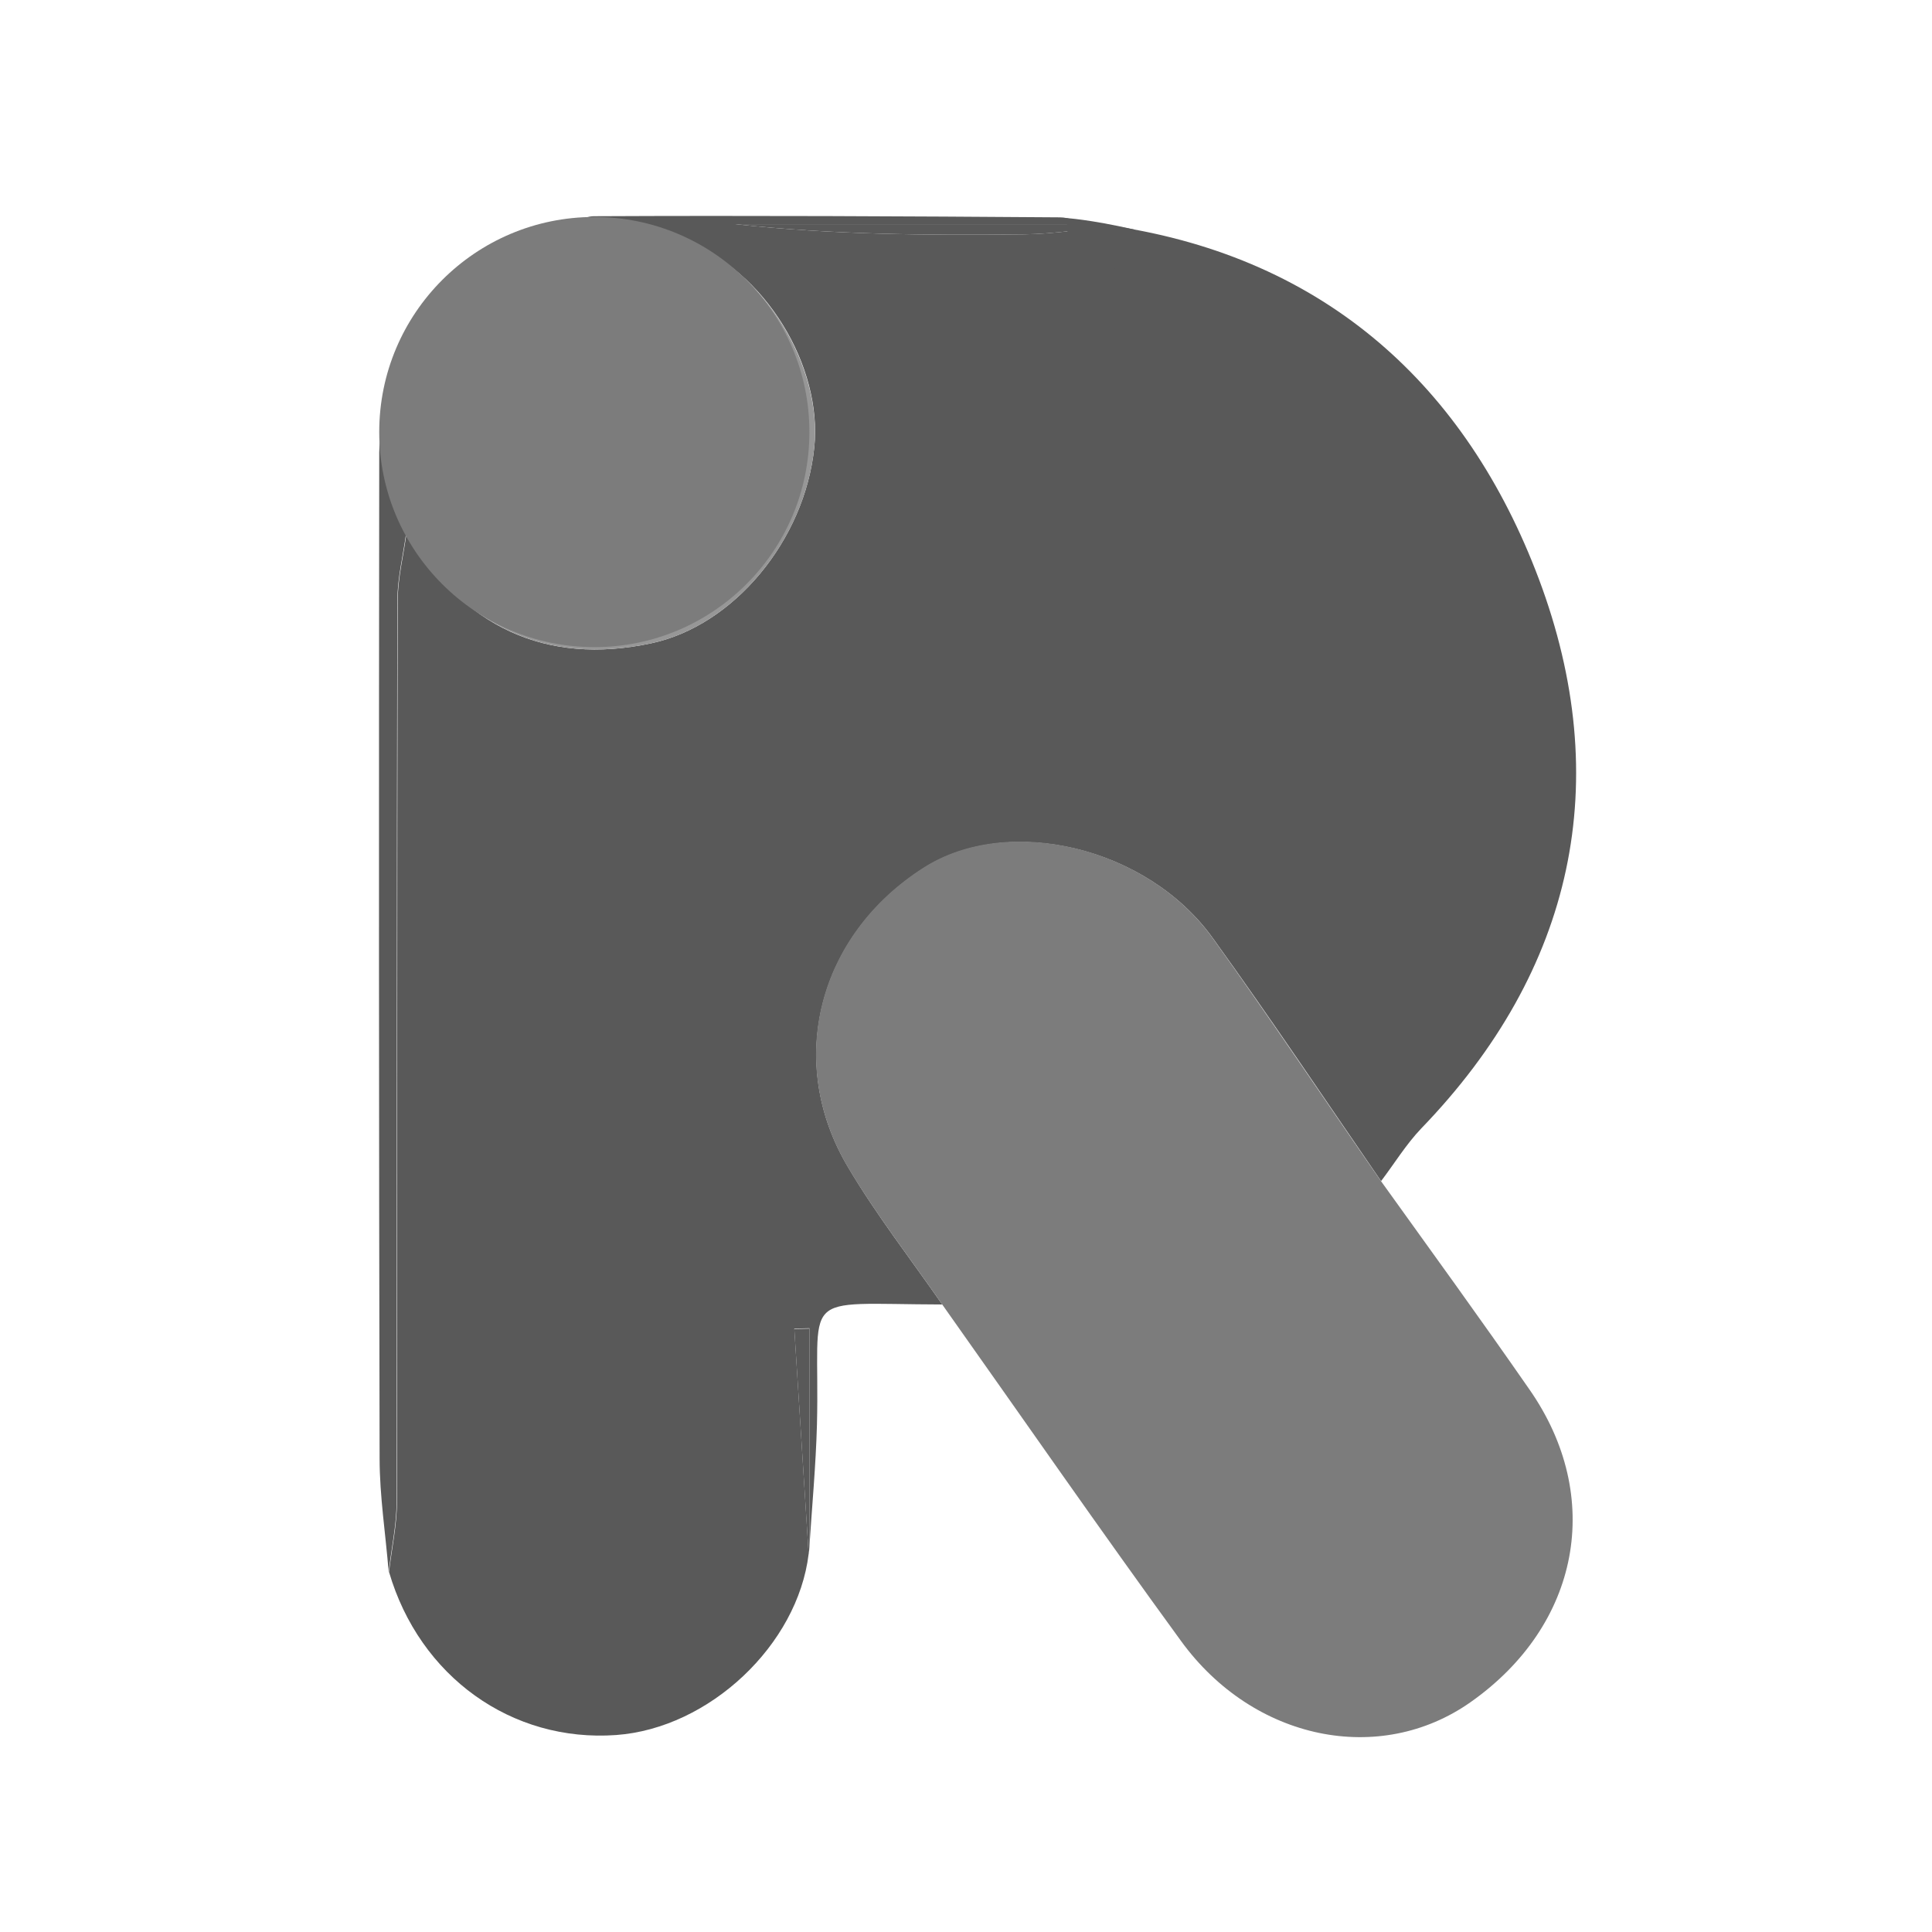 <?xml version="1.0" encoding="utf-8"?>
<!-- Generator: Adobe Illustrator 21.1.0, SVG Export Plug-In . SVG Version: 6.00 Build 0)  -->
<svg version="1.1" id="Capa_1" xmlns="http://www.w3.org/2000/svg" xmlns:xlink="http://www.w3.org/1999/xlink" x="0px" y="0px"
	 viewBox="0 0 512 512" style="enable-background:new 0 0 512 512;" xml:space="preserve">
<style type="text/css">
	.st0{fill:#595959;}
	.st1{fill:#7C7C7C;}
	.st2{fill:#979797;}
</style>
<g>
	<path class="st0" d="M249.7,345.7c-39.1-0.1-32.3-4.1-33.2,31.9c-0.3,10.8-1.3,21.5-2,32.3c0-19.3,0-38.6,0-57.9
		c-1.3,0-2.7,0.1-4,0.1c1.3,19.9,2.5,39.8,3.8,59.7c-2.9,24.1-26.3,46.2-51,48c-27.7,2-52.1-15.5-60.2-43.2
		c0.7-6.2,2.1-12.4,2.1-18.6c0.1-79.6,0-159.1,0.2-238.7c0-6.2,1.6-12.3,2.4-18.5c14.7,25.4,36.9,35.6,64.7,29.7
		c21.9-4.6,40.8-27.3,43.3-52c2.2-21.1-12.8-47-34.8-54.9c-10-3.6-22.1-1.4-33.2-1.8c3.2-1.6,6.4-4.5,9.6-4.5
		c41.2-0.2,82.4,0,123.5,0.3c2.4,0,4.9,1.2,7.3,1.8c-31.1,0-62.3,0-93.4,0c25.6,2.8,51.1,3,76.7,2.7c7.9-0.1,15.7-1.4,23.6-2.2
		c56.3,8.5,93.5,42.5,112.7,93.5c20.1,53.5,9.5,103.6-31.2,145.7c-4,4.2-7.1,9.3-10.6,13.9c-14.8-21.5-29.3-43.2-44.6-64.4
		c-17.4-24.2-54.1-32.8-76.5-18.6c-28,17.8-36.9,51.3-20.1,79.4C232.2,321.9,241.3,333.6,249.7,345.7z"/>
	<path class="st1" d="M249.7,345.7c-8.4-12.1-17.5-23.8-25-36.4c-16.7-28.1-7.9-61.6,20.1-79.4c22.3-14.2,59.1-5.6,76.5,18.6
		c15.2,21.2,29.7,42.9,44.6,64.4c13.2,18.4,26.5,36.7,39.4,55.3c19.9,28.5,13.4,62.5-15.6,82.9c-24,16.9-57.5,10.2-76.7-16.2
		C291.5,405.4,270.8,375.5,249.7,345.7z"/>
	<path class="st2" d="M147.8,61.8c11.1,0.4,23.2-1.8,33.2,1.8c21.9,7.9,36.9,33.9,34.8,54.9c-2.5,24.7-21.4,47.4-43.3,52
		c-27.8,5.9-50-4.4-64.7-29.7c-1.7-11.9-3.4-23.8-5.1-35.7c2-21.2,16.6-32.8,33.1-42.4C138.9,60.9,143.7,62,147.8,61.8z"/>
	<path class="st0" d="M102.6,105.1c1.7,11.9,3.4,23.8,5.1,35.7c-0.8,6.2-2.4,12.3-2.4,18.5c-0.2,79.6-0.1,159.1-0.2,238.7
		c0,6.2-1.4,12.4-2.1,18.6c-0.8-10-2.4-20.1-2.4-30.1c-0.2-88.9-0.2-177.7-0.1-266.6C100.5,114.9,101.9,110,102.6,105.1z"/>
	<path class="st0" d="M295.1,59.9c-7.9,0.8-15.7,2.1-23.6,2.2c-25.5,0.3-51.1,0.1-76.7-2.7c31.1,0,62.3,0,93.4,0
		C290.5,59.6,292.8,59.7,295.1,59.9z"/>
	<path class="st0" d="M214.3,411.9c-1.3-19.9-2.5-39.8-3.8-59.7c1.3,0,2.7-0.1,4-0.1c0,19.3,0,38.6,0,57.9
		C214.5,410.5,214.4,411.2,214.3,411.9z"/>
	<circle class="st1" cx="157.5" cy="114.5" r="57"/>
	<path class="st0" d="M295.1,71.7c0,0-10.9-1-11.3-1.5c-0.3-0.5-1.2-12.4-1.2-12.4s5.9,0.3,17.9,3L295.1,71.7z"/>
</g>
</svg>
